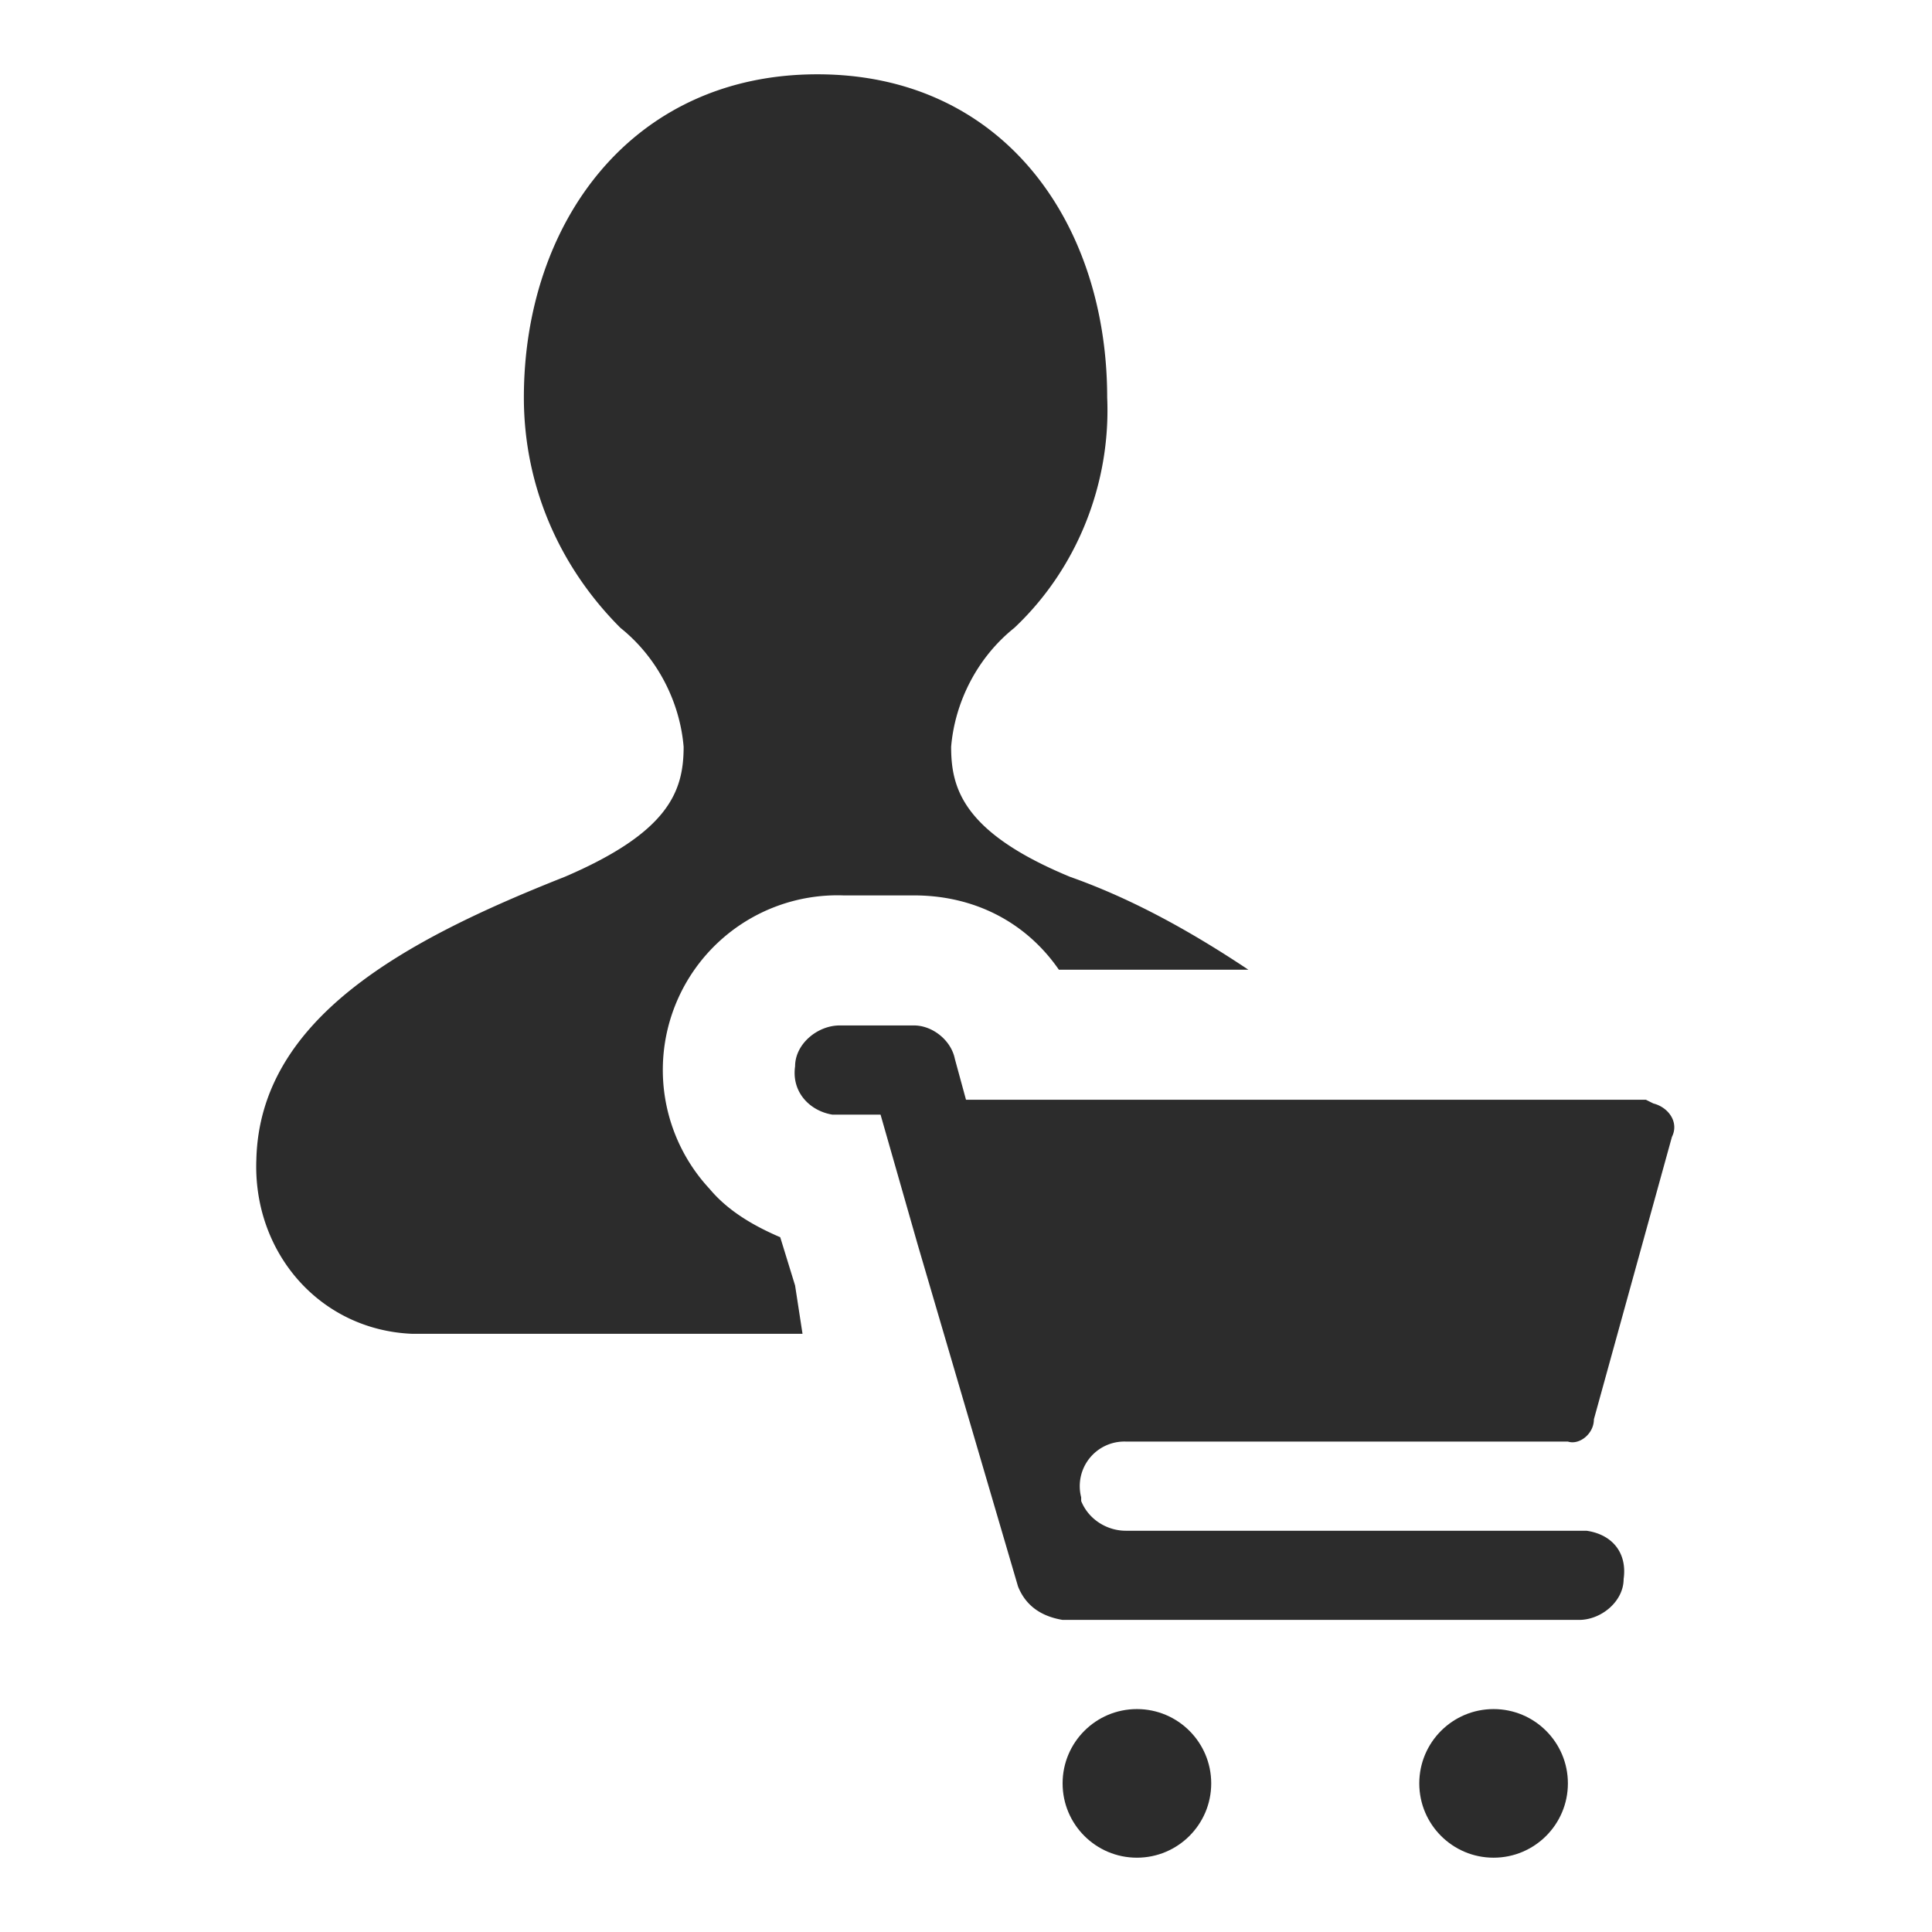<svg xmlns="http://www.w3.org/2000/svg" height="52" width="52" viewBox="0 0 520 520" fill="#2c2c2c"><path d="M303 388h119c3 1 7-2 7-6l21-76c2-4-1-8-5-9l-2-1H260l-3-11c-1-5-6-9-11-9h-20c-6 0-12 5-12 11-1 7 4 12 10 13h13l10 35 27 92c2 5 6 8 12 9h139c6 0 12-5 12-11 1-7-3-12-10-13H303c-5 0-10-3-12-8v-1a12 12 0 0 1 12-15zm-89-42-4-13c-7-3-14-7-19-13a47 47 0 0 1 36-79h19c16 0 30 7 39 20h51c-15-10-31-19-48-25-29-12-32-24-32-35 1-12 7-24 17-32 17-16 26-39 25-62 0-47-28-87-78-87s-79 40-79 87c0 23 9 45 26 62 10 8 16 20 17 32 0 12-4 23-32 35-43 17-82 38-83 76-1 25 17 46 42 47h105z"/><circle cx="306" cy="480" r="20"/><circle cx="402" cy="480" r="20"/></svg>
